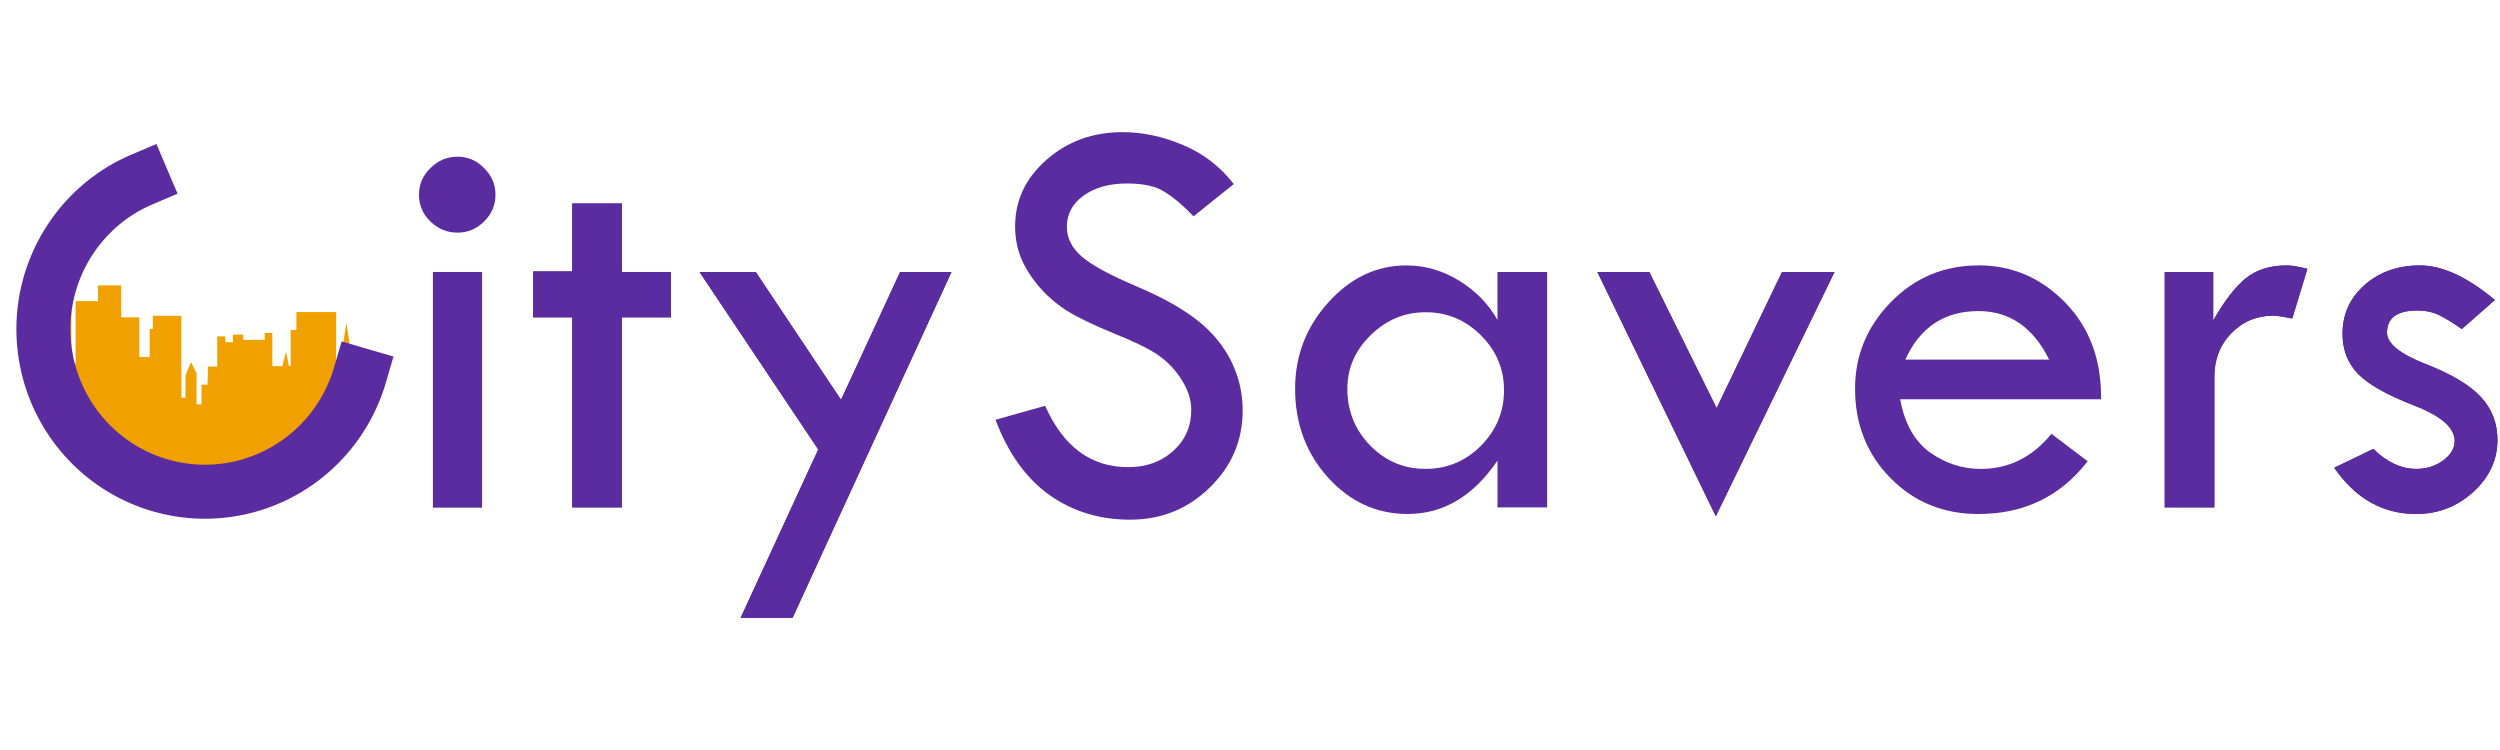 <?xml version="1.0" encoding="UTF-8" standalone="no"?>
<!-- Created with Inkscape (http://www.inkscape.org/) -->

<svg
   width="500"
   height="150"
   viewBox="0 0 132.292 39.687"
   version="1.1"
   id="svg1"
   inkscape:version="1.3 (0e150ed6c4, 2023-07-21)"
   sodipodi:docname="CitySavers Logo 1.svg"
   xmlns:inkscape="http://www.inkscape.org/namespaces/inkscape"
   xmlns:sodipodi="http://sodipodi.sourceforge.net/DTD/sodipodi-0.dtd"
   xmlns="http://www.w3.org/2000/svg"
   xmlns:svg="http://www.w3.org/2000/svg">
  <sodipodi:namedview
     id="namedview1"
     pagecolor="#ffffff"
     bordercolor="#000000"
     borderopacity="0.25"
     inkscape:showpageshadow="2"
     inkscape:pageopacity="0.0"
     inkscape:pagecheckerboard="0"
     inkscape:deskcolor="#d1d1d1"
     inkscape:document-units="mm"
     inkscape:zoom="1.238"
     inkscape:cx="317.04362"
     inkscape:cy="45.638126"
     inkscape:window-width="1920"
     inkscape:window-height="1009"
     inkscape:window-x="1912"
     inkscape:window-y="-8"
     inkscape:window-maximized="1"
     inkscape:current-layer="layer4" />
  <defs
     id="defs1">
    <inkscape:path-effect
       effect="fillet_chamfer"
       id="path-effect73"
       is_visible="true"
       lpeversion="1"
       nodesatellites_param="F,0,0,1,0,0,0,1 @ F,0,0,1,0,0,0,1 @ F,0,0,1,0,0,0,1 @ F,0,0,1,0,0,0,1 @ F,0,0,1,0,0,0,1 @ F,0,0,1,0,0,0,1 @ F,0,0,1,0,0,0,1 @ F,0,0,1,0,0,0,1 @ F,0,0,1,0,0,0,1 @ F,0,0,1,0,0,0,1 @ F,0,0,1,0,0,0,1 @ F,0,0,1,0,0,0,1 @ F,0,0,1,0,0,0,1 @ F,0,0,1,0,0,0,1 @ F,0,0,1,0,0,0,1 @ F,0,0,1,0,0,0,1 @ F,0,0,1,0,0,0,1 @ F,0,0,1,0,0,0,1 @ F,0,0,1,0,0,0,1 @ F,0,0,1,0,0,0,1 @ F,0,0,1,0,0,0,1 @ F,0,0,1,0,0,0,1 @ F,0,0,1,0,0,0,1 @ F,0,0,1,0,0,0,1 @ F,0,0,1,0,0,0,1 @ F,0,0,1,0,0,0,1 @ F,0,0,1,0,0,0,1 @ F,0,0,1,0,0,0,1 @ F,0,0,1,0,0,0,1 @ F,0,0,1,0,0,0,1 @ F,0,0,1,0,0,0,1 @ F,0,0,1,0,0,0,1 @ F,0,0,1,0,0,0,1 @ F,0,0,1,0,0,0,1 @ F,0,0,1,0,0,0,1 @ F,0,0,1,0,0,0,1 @ F,0,0,1,0,1.488,0,1 @ F,0,1,1,0,1.488,0,1 @ F,0,0,1,0,0,0,1 @ F,0,0,1,0,0,0,1 @ F,0,0,1,0,0,0,1 @ F,0,0,1,0,0,0,1 @ F,0,0,1,0,0,0,1 @ F,0,0,1,0,0,0,1 @ F,0,0,1,0,0,0,1 @ F,0,0,1,0,0,0,1 @ F,0,0,1,0,0,0,1 @ F,0,0,1,0,0,0,1 @ F,0,0,1,0,0,0,1 @ F,0,0,1,0,0,0,1 @ F,0,0,1,0,0,0,1 @ F,0,0,1,0,0,0,1 @ F,0,0,1,0,0,0,1 @ F,0,0,1,0,0,0,1 @ F,0,0,1,0,0,0,1 @ F,0,0,1,0,0,0,1 @ F,0,0,1,0,0,0,1 @ F,0,0,1,0,0,0,1 @ F,0,0,1,0,0,0,1 @ F,0,0,1,0,0,0,1 @ F,0,0,1,0,0,0,1 @ F,0,0,1,0,0,0,1 @ F,0,0,1,0,0,0,1 @ F,0,0,1,0,0,0,1 @ F,0,0,1,0,0,0,1 @ F,0,0,1,0,0,0,1 @ F,0,0,1,0,0,0,1 @ F,0,0,1,0,0,0,1 @ F,0,0,1,0,0,0,1 @ F,0,0,1,0,0,0,1 @ F,0,0,1,0,0,0,1 @ F,0,0,1,0,0,0,1 @ F,0,0,1,0,0,0,1 @ F,0,0,1,0,0,0,1 @ F,0,0,1,0,0,0,1 @ F,0,0,1,0,0,0,1 @ F,0,0,1,0,0,0,1 @ F,0,0,1,0,1.414,0,1 @ F,0,0,1,0,1.414,0,1 @ F,0,0,1,0,0,0,1 @ F,0,0,1,0,0,0,1 @ F,0,0,1,0,0,0,1"
       radius="0"
       unit="px"
       method="auto"
       mode="F"
       chamfer_steps="1"
       flexible="false"
       use_knot_distance="true"
       apply_no_radius="true"
       apply_with_radius="true"
       only_selected="false"
       hide_knots="false" />
    <inkscape:path-effect
       effect="fillet_chamfer"
       id="path-effect72"
       is_visible="true"
       lpeversion="1"
       nodesatellites_param="F,0,0,1,0,0,0,1 @ F,0,0,1,0,0,0,1 @ F,0,0,1,0,0,0,1 @ F,0,0,1,0,0,0,1 @ F,0,0,1,0,0,0,1 @ F,0,0,1,0,0,0,1 @ F,0,0,1,0,0,0,1 @ F,0,0,1,0,0,0,1 @ F,0,0,1,0,0,0,1 @ F,0,0,1,0,0,0,1 @ F,0,0,1,0,0,0,1 @ F,0,0,1,0,0,0,1 @ F,0,0,1,0,0,0,1 @ F,0,0,1,0,0,0,1 @ F,0,0,1,0,0,0,1 @ F,0,0,1,0,0,0,1 @ F,0,0,1,0,0,0,1 @ F,0,0,1,0,0,0,1 @ F,0,0,1,0,0,0,1 @ F,0,0,1,0,0,0,1 @ F,0,0,1,0,0,0,1 @ F,0,0,1,0,0,0,1 @ F,0,0,1,0,0,0,1 @ F,0,0,1,0,0,0,1 @ F,0,0,1,0,0,0,1 @ F,0,0,1,0,0,0,1 @ F,0,0,1,0,0,0,1 @ F,0,0,1,0,0,0,1 @ F,0,0,1,0,0,0,1 @ F,0,0,1,0,0,0,1 @ F,0,0,1,0,0,0,1 @ F,0,0,1,0,0,0,1 @ F,0,0,1,0,0,0,1 @ F,0,0,1,0,0,0,1 @ F,0,0,1,0,0,0,1 @ F,0,0,1,0,0,0,1 @ F,0,0,1,0,0,0,1 @ F,0,0,1,0,0,0,1 @ F,0,0,1,0,0,0,1 @ F,0,0,1,0,0,0,1 @ F,0,0,1,0,0,0,1 @ F,0,0,1,0,0,0,1 @ F,0,0,1,0,0,0,1 @ F,0,0,1,0,0,0,1 @ F,0,0,1,0,0,0,1 @ F,0,0,1,0,0,0,1 @ F,0,0,1,0,0,0,1 @ F,0,0,1,0,0,0,1 @ F,0,0,1,0,0,0,1 @ F,0,0,1,0,0,0,1 @ F,0,0,1,0,0,0,1 @ F,0,0,1,0,0,0,1 @ F,0,0,1,0,0,0,1 @ F,0,0,1,0,0,0,1 @ F,0,0,1,0,0,0,1 @ F,0,0,1,0,0,0,1 @ F,0,0,1,0,0,0,1 @ F,0,0,1,0,0,0,1 @ F,0,0,1,0,0,0,1 @ F,0,0,1,0,0,0,1 @ F,0,0,1,0,0,0,1 @ F,0,0,1,0,0,0,1 @ F,0,0,1,0,0,0,1 @ F,0,0,1,0,0,0,1 @ F,0,0,1,0,0,0,1 @ F,0,0,1,0,0,0,1 @ F,0,0,1,0,0,0,1 @ F,0,0,1,0,0,0,1 @ F,0,0,1,0,0,0,1 @ F,0,0,1,0,0,0,1 @ F,0,0,1,0,0,0,1 @ F,0,0,1,0,0,0,1 @ F,0,0,1,0,0,0,1 @ F,0,0,1,0,0,0,1 @ F,0,0,1,0,0,0,1 @ F,0,0,1,0,0,0,1 @ F,0,0,1,0,0,0,1 @ F,0,0,1,0,0,0,1 @ F,0,0,1,0,0,0,1 @ F,0,0,1,0,0,0,1 @ F,0,0,1,0,0,0,1 @ F,0,0,1,0,0,0,1"
       radius="0"
       unit="px"
       method="auto"
       mode="F"
       chamfer_steps="1"
       flexible="false"
       use_knot_distance="true"
       apply_no_radius="true"
       apply_with_radius="true"
       only_selected="false"
       hide_knots="false" />
    <inkscape:path-effect
       effect="fillet_chamfer"
       id="path-effect71"
       is_visible="true"
       lpeversion="1"
       nodesatellites_param="F,0,0,1,0,0,0,1 @ F,0,0,1,0,0,0,1 @ F,0,0,1,0,0,0,1 @ F,0,0,1,0,0,0,1 @ F,0,0,1,0,0,0,1 @ F,0,0,1,0,0,0,1 @ F,0,0,1,0,0,0,1 @ F,0,0,1,0,0,0,1 @ F,0,0,1,0,0,0,1 @ F,0,0,1,0,0,0,1 @ F,0,0,1,0,0,0,1 @ F,0,0,1,0,0,0,1 @ F,0,0,1,0,0,0,1 @ F,0,0,1,0,0,0,1 @ F,0,0,1,0,0,0,1 @ F,0,0,1,0,0,0,1 @ F,0,0,1,0,0,0,1 @ F,0,0,1,0,0,0,1 @ F,0,0,1,0,0,0,1 @ F,0,0,1,0,0,0,1 @ F,0,0,1,0,0,0,1 @ F,0,0,1,0,0,0,1 @ F,0,0,1,0,0,0,1 @ F,0,0,1,0,0,0,1 @ F,0,0,1,0,0,0,1 @ F,0,0,1,0,0,0,1 @ F,0,0,1,0,0,0,1 @ F,0,0,1,0,0,0,1 @ F,0,0,1,0,0,0,1 @ F,0,0,1,0,0,0,1 @ F,0,0,1,0,0,0,1 @ F,0,0,1,0,0,0,1 @ F,0,0,1,0,0,0,1 @ F,0,0,1,0,0,0,1 @ F,0,0,1,0,0,0,1 @ F,0,0,1,0,0,0,1 @ F,0,0,1,0,0,0,1 @ F,0,0,1,0,0,0,1 @ F,0,0,1,0,0,0,1 @ F,0,0,1,0,0,0,1 @ F,0,0,1,0,0,0,1 @ F,0,0,1,0,0,0,1 @ F,0,0,1,0,0,0,1 @ F,0,0,1,0,0,0,1 @ F,0,0,1,0,0,0,1 @ F,0,0,1,0,0,0,1 @ F,0,0,1,0,0,0,1 @ F,0,0,1,0,0,0,1 @ F,0,0,1,0,0,0,1 @ F,0,0,1,0,0,0,1 @ F,0,0,1,0,0,0,1 @ F,0,0,1,0,0,0,1 @ F,0,0,1,0,0,0,1 @ F,0,0,1,0,0,0,1 @ F,0,0,1,0,0,0,1 @ F,0,0,1,0,0,0,1 @ F,0,0,1,0,0,0,1 @ F,0,0,1,0,0,0,1 @ F,0,0,1,0,0,0,1 @ F,0,0,1,0,0,0,1 @ F,0,0,1,0,0,0,1 @ F,0,0,1,0,0,0,1 @ F,0,0,1,0,0,0,1 @ F,0,0,1,0,0,0,1 @ F,0,0,1,0,0,0,1 @ F,0,0,1,0,0,0,1 @ F,0,0,1,0,0,0,1 @ F,0,0,1,0,0,0,1 @ F,0,0,1,0,0,0,1 @ F,0,0,1,0,0,0,1 @ F,0,0,1,0,0,0,1 @ F,0,0,1,0,0,0,1 @ F,0,0,1,0,0,0,1 @ F,0,0,1,0,0,0,1 @ F,0,0,1,0,0,0,1 @ F,0,0,1,0,0,0,1 @ F,0,0,1,0,0,0,1 @ F,0,0,1,0,0,0,1 @ F,0,0,1,0,0,0,1 @ F,0,0,1,0,0,0,1 @ F,0,0,1,0,0,0,1 @ F,0,0,1,0,0,0,1"
       radius="0"
       unit="px"
       method="auto"
       mode="F"
       chamfer_steps="1"
       flexible="false"
       use_knot_distance="true"
       apply_no_radius="true"
       apply_with_radius="true"
       only_selected="false"
       hide_knots="false" />
    <inkscape:path-effect
       effect="fillet_chamfer"
       id="path-effect70"
       is_visible="true"
       lpeversion="1"
       nodesatellites_param="F,0,0,1,0,0,0,1 @ F,0,0,1,0,0,0,1 @ F,0,0,1,0,0,0,1 @ F,0,0,1,0,0,0,1 @ F,0,0,1,0,0,0,1 @ F,0,0,1,0,0,0,1 @ F,0,0,1,0,0,0,1 @ F,0,0,1,0,0,0,1 @ F,0,0,1,0,0,0,1 @ F,0,0,1,0,0,0,1 @ F,0,0,1,0,0,0,1 @ F,0,0,1,0,0,0,1 @ F,0,0,1,0,0,0,1 @ F,0,0,1,0,0,0,1 @ F,0,0,1,0,0,0,1 @ F,0,0,1,0,0,0,1 @ F,0,0,1,0,0,0,1 @ F,0,0,1,0,0,0,1 @ F,0,0,1,0,0,0,1 @ F,0,0,1,0,0,0,1 @ F,0,0,1,0,0,0,1 @ F,0,0,1,0,0,0,1 @ F,0,0,1,0,0,0,1 @ F,0,0,1,0,0,0,1 @ F,0,0,1,0,0,0,1 @ F,0,0,1,0,0,0,1 @ F,0,0,1,0,0,0,1 @ F,0,0,1,0,0,0,1 @ F,0,0,1,0,0,0,1 @ F,0,0,1,0,0,0,1 @ F,0,0,1,0,0,0,1 @ F,0,0,1,0,0,0,1 @ F,0,0,1,0,0,0,1 @ F,0,0,1,0,0,0,1 @ F,0,0,1,0,0,0,1 @ F,0,0,1,0,0,0,1 @ F,0,0,1,0,0,0,1 @ F,0,0,1,0,0,0,1 @ F,0,0,1,0,0,0,1 @ F,0,0,1,0,0,0,1 @ F,0,0,1,0,0,0,1 @ F,0,0,1,0,0,0,1 @ F,0,0,1,0,0,0,1 @ F,0,0,1,0,0,0,1 @ F,0,0,1,0,0,0,1 @ F,0,0,1,0,0,0,1 @ F,0,0,1,0,0,0,1 @ F,0,0,1,0,0,0,1 @ F,0,0,1,0,0,0,1 @ F,0,0,1,0,0,0,1 @ F,0,0,1,0,0,0,1 @ F,0,0,1,0,0,0,1 @ F,0,0,1,0,0,0,1 @ F,0,0,1,0,0,0,1 @ F,0,0,1,0,0,0,1 @ F,0,0,1,0,0,0,1 @ F,0,0,1,0,0,0,1 @ F,0,0,1,0,0,0,1 @ F,0,0,1,0,0,0,1 @ F,0,0,1,0,0,0,1 @ F,0,0,1,0,0,0,1 @ F,0,0,1,0,0,0,1 @ F,0,0,1,0,0,0,1 @ F,0,0,1,0,0,0,1 @ F,0,0,1,0,0,0,1 @ F,0,0,1,0,0,0,1 @ F,0,0,1,0,0,0,1 @ F,0,0,1,0,0,0,1 @ F,0,0,1,0,0,0,1 @ F,0,0,1,0,0,0,1 @ F,0,0,1,0,0,0,1 @ F,0,0,1,0,0,0,1 @ F,0,0,1,0,0,0,1 @ F,0,0,1,0,0,0,1 @ F,0,0,1,0,0,0,1 @ F,0,0,1,0,0,0,1 @ F,0,0,1,0,0,0,1 @ F,0,0,1,0,0,0,1 @ F,0,0,1,0,0,0,1 @ F,0,0,1,0,0,0,1 @ F,0,0,1,0,0,0,1 @ F,0,0,1,0,0,0,1"
       radius="0"
       unit="px"
       method="auto"
       mode="F"
       chamfer_steps="1"
       flexible="false"
       use_knot_distance="true"
       apply_no_radius="true"
       apply_with_radius="true"
       only_selected="false"
       hide_knots="false" />
    <inkscape:path-effect
       effect="fillet_chamfer"
       id="path-effect69"
       is_visible="true"
       lpeversion="1"
       nodesatellites_param="F,0,0,1,0,0,0,1 @ F,0,0,1,0,0,0,1 @ F,0,0,1,0,0,0,1 @ F,0,0,1,0,0,0,1 @ F,0,0,1,0,0,0,1 @ F,0,0,1,0,0,0,1 @ F,0,0,1,0,0,0,1 @ F,0,0,1,0,0,0,1 @ F,0,0,1,0,0,0,1 @ F,0,0,1,0,0,0,1 @ F,0,0,1,0,0,0,1 @ F,0,0,1,0,0,0,1 @ F,0,0,1,0,0,0,1 @ F,0,0,1,0,0,0,1 @ F,0,0,1,0,0,0,1 @ F,0,0,1,0,0,0,1 @ F,0,0,1,0,0,0,1 @ F,0,0,1,0,0,0,1 @ F,0,0,1,0,0,0,1 @ F,0,0,1,0,0,0,1 @ F,0,0,1,0,0,0,1 @ F,0,0,1,0,0,0,1 @ F,0,0,1,0,0,0,1 @ F,0,0,1,0,0,0,1 @ F,0,0,1,0,0,0,1 @ F,0,0,1,0,0,0,1 @ F,0,0,1,0,0,0,1 @ F,0,0,1,0,0,0,1 @ F,0,0,1,0,0,0,1 @ F,0,0,1,0,0,0,1 @ F,0,0,1,0,0,0,1 @ F,0,0,1,0,0,0,1 @ F,0,0,1,0,0,0,1 @ F,0,0,1,0,0,0,1 @ F,0,0,1,0,0,0,1 @ F,0,0,1,0,0,0,1 @ F,0,0,1,0,0,0,1 @ F,0,0,1,0,0,0,1 @ F,0,0,1,0,0,0,1 @ F,0,0,1,0,0,0,1 @ F,0,0,1,0,0,0,1 @ F,0,0,1,0,0,0,1 @ F,0,0,1,0,0,0,1 @ F,0,0,1,0,0,0,1 @ F,0,0,1,0,0,0,1 @ F,0,0,1,0,0,0,1 @ F,0,0,1,0,0,0,1 @ F,0,0,1,0,0,0,1 @ F,0,0,1,0,0,0,1 @ F,0,0,1,0,0,0,1 @ F,0,0,1,0,0,0,1 @ F,0,0,1,0,0,0,1 @ F,0,0,1,0,0,0,1 @ F,0,0,1,0,0,0,1 @ F,0,0,1,0,0,0,1 @ F,0,0,1,0,0,0,1 @ F,0,0,1,0,0,0,1 @ F,0,0,1,0,0,0,1 @ F,0,0,1,0,0,0,1 @ F,0,0,1,0,0,0,1 @ F,0,0,1,0,0,0,1 @ F,0,0,1,0,0,0,1 @ F,0,0,1,0,0,0,1 @ F,0,0,1,0,0,0,1 @ F,0,0,1,0,0,0,1 @ F,0,0,1,0,0,0,1 @ F,0,0,1,0,0,0,1 @ F,0,0,1,0,0,0,1 @ F,0,0,1,0,0,0,1 @ F,0,0,1,0,0,0,1 @ F,0,0,1,0,0,0,1 @ F,0,0,1,0,0,0,1 @ F,0,0,1,0,0,0,1 @ F,0,0,1,0,0,0,1 @ F,0,0,1,0,0,0,1 @ F,0,0,1,0,0,0,1 @ F,0,0,1,0,0,0,1 @ F,0,0,1,0,0,0,1 @ F,0,0,1,0,0,0,1 @ F,0,0,1,0,0,0,1 @ F,0,0,1,0,0,0,1 @ F,0,0,1,0,0,0,1"
       radius="0"
       unit="px"
       method="auto"
       mode="F"
       chamfer_steps="1"
       flexible="false"
       use_knot_distance="true"
       apply_no_radius="true"
       apply_with_radius="true"
       only_selected="false"
       hide_knots="false" />
    <clipPath
       id="SVGID_4_">
      <rect
         y="0"
         x="0"
         id="use147"
         width="800"
         height="800" />
    </clipPath>
  </defs>
  <g
     inkscape:label="Layer 1"
     inkscape:groupmode="layer"
     id="layer1"
     style="display:inline">
    <path
       id="path52"
       style="font-size:30.928px;font-family:'Tw Cen MT';-inkscape-font-specification:'Tw Cen MT';fill:#5a2ca0;fill-opacity:1;stroke:none;stroke-width:2.581;stroke-linecap:round;stroke-opacity:1"
       d="m 74.423,14.045 c -0.395,0 -0.778,0.041 -1.148,0.123 -0.37,0.082 -0.727,0.204 -1.072,0.368 -0.345,0.164 -0.677,0.368 -0.997,0.613 -0.32,0.245 -0.626,0.532 -0.921,0.859 -0.292,0.325 -0.547,0.663 -0.766,1.015 -0.219,0.352 -0.402,0.719 -0.548,1.099 -0.146,0.38 -0.255,0.774 -0.328,1.182 -0.073,0.408 -0.11,0.83 -0.11,1.265 0,0.461 0.036,0.904 0.109,1.33 0.072,0.426 0.181,0.835 0.326,1.226 0.145,0.391 0.326,0.766 0.543,1.122 0.217,0.357 0.471,0.696 0.76,1.018 0.292,0.322 0.598,0.604 0.92,0.846 0.322,0.242 0.658,0.443 1.009,0.604 0.351,0.161 0.717,0.282 1.098,0.362 0.381,0.081 0.776,0.121 1.186,0.121 0.237,0 0.469,-0.015 0.696,-0.044 0.227,-0.029 0.449,-0.074 0.667,-0.133 0.217,-0.059 0.43,-0.132 0.638,-0.221 0.208,-0.088 0.411,-0.191 0.609,-0.309 0.198,-0.118 0.392,-0.25 0.58,-0.397 0.189,-0.147 0.372,-0.309 0.551,-0.485 0.179,-0.177 0.354,-0.368 0.523,-0.574 0.169,-0.206 0.334,-0.427 0.494,-0.662 v 2.477 h 2.627 V 14.392 h -2.627 v 2.537 C 79.12,16.715 78.987,16.511 78.842,16.317 78.696,16.124 78.539,15.94 78.369,15.766 78.199,15.593 78.017,15.429 77.822,15.276 77.628,15.122 77.421,14.978 77.202,14.845 76.983,14.712 76.761,14.595 76.536,14.495 c -0.225,-0.1 -0.454,-0.183 -0.685,-0.25 -0.232,-0.067 -0.466,-0.117 -0.704,-0.15 -0.238,-0.033 -0.479,-0.05 -0.723,-0.05 z m 1.012,2.477 c 0.284,0 0.559,0.026 0.823,0.076 0.264,0.051 0.519,0.128 0.763,0.229 0.244,0.102 0.478,0.229 0.702,0.382 0.224,0.153 0.438,0.331 0.642,0.535 0.204,0.201 0.382,0.413 0.535,0.635 0.153,0.222 0.28,0.455 0.382,0.698 0.102,0.243 0.178,0.496 0.229,0.76 0.051,0.264 0.076,0.538 0.076,0.822 0,0.282 -0.026,0.554 -0.076,0.818 -0.051,0.263 -0.128,0.517 -0.229,0.761 -0.102,0.244 -0.23,0.479 -0.382,0.704 -0.153,0.225 -0.331,0.441 -0.535,0.647 -0.204,0.204 -0.418,0.382 -0.642,0.535 -0.224,0.153 -0.458,0.28 -0.702,0.382 -0.244,0.102 -0.498,0.178 -0.763,0.229 -0.264,0.051 -0.539,0.076 -0.823,0.076 -0.215,0 -0.425,-0.014 -0.628,-0.043 -0.068,-0.01 -0.135,-0.021 -0.201,-0.034 -0.266,-0.052 -0.52,-0.129 -0.764,-0.232 -0.244,-0.103 -0.477,-0.232 -0.7,-0.387 -0.223,-0.155 -0.435,-0.336 -0.636,-0.542 -0.201,-0.206 -0.378,-0.424 -0.529,-0.652 -0.151,-0.228 -0.277,-0.468 -0.378,-0.718 -0.025,-0.062 -0.049,-0.126 -0.071,-0.19 v -5.16e-4 c -0.066,-0.192 -0.118,-0.39 -0.156,-0.594 -0.05,-0.272 -0.075,-0.556 -0.075,-0.85 0,-0.068 0.001,-0.135 0.005,-0.202 0.01,-0.201 0.034,-0.396 0.073,-0.587 0.052,-0.254 0.129,-0.5 0.232,-0.736 0.103,-0.237 0.232,-0.464 0.387,-0.683 0.155,-0.219 0.335,-0.429 0.542,-0.63 0.206,-0.201 0.421,-0.378 0.645,-0.529 0.224,-0.151 0.457,-0.277 0.699,-0.378 0.242,-0.101 0.492,-0.176 0.751,-0.226 0.259,-0.05 0.527,-0.075 0.804,-0.075 z" />
    <path
       id="path51"
       style="font-size:30.928px;font-family:'Tw Cen MT';-inkscape-font-specification:'Tw Cen MT';fill:#5a2ca0;fill-opacity:1;stroke:none;stroke-width:2.581;stroke-linecap:round;stroke-opacity:1"
       d="m 104.688,14.045 c -0.456,0 -0.894,0.041 -1.315,0.122 -0.21,0.041 -0.416,0.091 -0.618,0.152 -0.202,0.061 -0.4,0.132 -0.593,0.213 -0.193,0.081 -0.382,0.172 -0.566,0.274 -0.185,0.101 -0.365,0.213 -0.541,0.335 -0.352,0.244 -0.686,0.527 -1.003,0.852 -0.315,0.322 -0.59,0.659 -0.826,1.011 -0.236,0.352 -0.433,0.718 -0.59,1.1 -0.157,0.381 -0.275,0.778 -0.354,1.189 -0.079,0.411 -0.118,0.836 -0.118,1.277 0,0.471 0.039,0.922 0.117,1.354 0.078,0.432 0.195,0.845 0.351,1.239 0.156,0.394 0.351,0.768 0.585,1.124 0.234,0.356 0.507,0.692 0.82,1.009 0.312,0.317 0.643,0.595 0.993,0.833 0.175,0.119 0.355,0.228 0.539,0.327 0.184,0.099 0.374,0.188 0.567,0.267 0.388,0.159 0.794,0.278 1.22,0.357 0.425,0.079 0.87,0.119 1.333,0.119 0.302,0 0.596,-0.014 0.883,-0.043 0.287,-0.029 0.566,-0.073 0.837,-0.131 0.272,-0.058 0.535,-0.131 0.792,-0.218 0.256,-0.087 0.505,-0.19 0.746,-0.306 0.241,-0.116 0.474,-0.247 0.7,-0.393 0.226,-0.146 0.444,-0.305 0.655,-0.48 0.21,-0.175 0.413,-0.364 0.608,-0.567 0.195,-0.204 0.383,-0.422 0.563,-0.655 l -1.918,-1.45 c -0.252,0.31 -0.519,0.581 -0.8,0.813 -0.282,0.232 -0.579,0.426 -0.891,0.58 -0.312,0.155 -0.64,0.271 -0.982,0.348 -0.342,0.077 -0.7,0.116 -1.072,0.116 -0.242,0 -0.479,-0.018 -0.712,-0.055 -0.233,-0.036 -0.461,-0.091 -0.685,-0.164 -0.224,-0.073 -0.444,-0.164 -0.659,-0.274 -0.215,-0.109 -0.426,-0.237 -0.632,-0.383 -0.204,-0.148 -0.39,-0.319 -0.557,-0.51 -0.167,-0.191 -0.317,-0.404 -0.448,-0.638 -0.131,-0.234 -0.244,-0.489 -0.338,-0.766 -0.094,-0.277 -0.171,-0.575 -0.228,-0.895 h 10.632 c 0.005,-0.524 -0.031,-1.023 -0.107,-1.497 -0.038,-0.237 -0.086,-0.468 -0.144,-0.693 -0.058,-0.225 -0.127,-0.444 -0.206,-0.657 -0.079,-0.213 -0.168,-0.419 -0.267,-0.62 -0.099,-0.2 -0.208,-0.395 -0.327,-0.583 -0.119,-0.188 -0.249,-0.37 -0.388,-0.546 -0.14,-0.176 -0.289,-0.346 -0.449,-0.51 -0.32,-0.33 -0.655,-0.618 -1.007,-0.866 -0.176,-0.124 -0.356,-0.236 -0.539,-0.34 -0.184,-0.103 -0.372,-0.196 -0.564,-0.279 -0.192,-0.082 -0.388,-0.155 -0.588,-0.217 -0.2,-0.062 -0.404,-0.113 -0.612,-0.155 -0.416,-0.082 -0.848,-0.124 -1.296,-0.124 z m 0,2.416 c 0.206,0 0.406,0.013 0.6,0.04 0.194,0.027 0.382,0.067 0.563,0.12 0.181,0.053 0.356,0.121 0.525,0.201 0.169,0.08 0.331,0.174 0.487,0.281 0.156,0.107 0.306,0.228 0.449,0.361 0.143,0.134 0.281,0.28 0.412,0.441 0.131,0.16 0.255,0.335 0.374,0.522 0.118,0.187 0.23,0.388 0.336,0.602 h -7.611 c 0.097,-0.214 0.202,-0.414 0.315,-0.602 0.113,-0.187 0.234,-0.361 0.363,-0.522 0.129,-0.16 0.266,-0.307 0.411,-0.441 0.145,-0.134 0.298,-0.254 0.459,-0.361 0.161,-0.107 0.33,-0.2 0.507,-0.281 0.177,-0.08 0.362,-0.148 0.556,-0.201 0.193,-0.053 0.394,-0.094 0.604,-0.12 0.209,-0.027 0.427,-0.04 0.652,-0.04 z" />
    <path
       d="m 84.527,14.392 6.267,12.927 6.282,-12.927 h -2.779 l -3.459,7.204 -3.564,-7.204 z"
       style="font-size:30.928px;font-family:'Tw Cen MT';-inkscape-font-specification:'Tw Cen MT';fill:#5a2ca0;fill-opacity:1;stroke:none;stroke-width:2.581;stroke-linecap:round;stroke-opacity:1"
       id="path50" />
    <path
       d="m 84.527,14.392 h 2.749 l 3.564,7.204 3.459,-7.204 h 2.779 l -6.282,12.927 z"
       style="font-size:30.928px;font-family:'Tw Cen MT';-inkscape-font-specification:'Tw Cen MT';fill:#5a2ca0;fill-opacity:1;stroke:none;stroke-width:2.581;stroke-linecap:round;stroke-opacity:1"
       id="path49" />
    <path
       d="m 37.016,14.392 6.282,9.393 -4.108,8.91 h 2.749 l 8.411,-18.303 h -2.718 l -3.126,6.765 -4.515,-6.765 z"
       style="font-size:30.928px;font-family:'Tw Cen MT';-inkscape-font-specification:'Tw Cen MT';fill:#5a2ca0;fill-opacity:1;stroke:none;stroke-width:2.581;stroke-linecap:round;stroke-opacity:1"
       id="path48" />
    <path
       d="m 37.016,14.392 h 2.975 l 4.515,6.765 3.126,-6.765 h 2.718 L 41.94,32.695 h -2.749 l 4.108,-8.91 z"
       style="font-size:30.928px;font-family:'Tw Cen MT';-inkscape-font-specification:'Tw Cen MT';fill:#5a2ca0;fill-opacity:1;stroke:none;stroke-width:2.581;stroke-linecap:round;stroke-opacity:1"
       id="path47" />
    <path
       d="m 22.911,14.392 v 12.459 h 2.597 V 14.392 Z"
       style="font-size:30.928px;font-family:'Tw Cen MT';-inkscape-font-specification:'Tw Cen MT';fill:#5a2ca0;fill-opacity:1;stroke:none;stroke-width:2.581;stroke-linecap:round;stroke-opacity:1"
       id="path46" />
    <path
       d="m 22.911,14.392 h 2.597 v 12.459 h -2.597 z"
       style="font-size:30.928px;font-family:'Tw Cen MT';-inkscape-font-specification:'Tw Cen MT';fill:#5a2ca0;fill-opacity:1;stroke:none;stroke-width:2.581;stroke-linecap:round;stroke-opacity:1"
       id="path45" />
    <path
       d="m 128.065,14.045 c -0.294,0 -0.577,0.022 -0.846,0.065 -0.27,0.043 -0.528,0.109 -0.773,0.195 -0.245,0.087 -0.479,0.195 -0.7,0.326 -0.221,0.13 -0.429,0.283 -0.626,0.456 -0.194,0.171 -0.363,0.353 -0.508,0.546 -0.145,0.193 -0.266,0.397 -0.363,0.612 -0.097,0.215 -0.17,0.442 -0.218,0.679 -0.049,0.237 -0.073,0.485 -0.073,0.745 0,0.209 0.017,0.409 0.051,0.602 0.034,0.193 0.085,0.377 0.153,0.553 0.068,0.176 0.153,0.345 0.255,0.504 0.102,0.16 0.221,0.311 0.357,0.455 0.138,0.141 0.304,0.282 0.498,0.422 0.193,0.14 0.414,0.28 0.661,0.42 0.248,0.14 0.523,0.279 0.826,0.418 0.303,0.139 0.633,0.278 0.99,0.417 0.357,0.138 0.67,0.281 0.938,0.428 0.268,0.147 0.492,0.299 0.67,0.455 0.179,0.156 0.313,0.316 0.402,0.481 0.045,0.082 0.078,0.166 0.1,0.251 0.022,0.085 0.034,0.171 0.034,0.257 0,0.098 -0.013,0.193 -0.039,0.286 -0.026,0.092 -0.064,0.182 -0.116,0.269 -0.052,0.087 -0.116,0.17 -0.194,0.252 -0.077,0.081 -0.168,0.16 -0.271,0.235 -0.201,0.146 -0.42,0.256 -0.657,0.329 -0.237,0.073 -0.491,0.11 -0.763,0.11 -0.196,0 -0.391,-0.022 -0.583,-0.066 -0.193,-0.044 -0.383,-0.11 -0.572,-0.198 -0.189,-0.088 -0.376,-0.198 -0.561,-0.33 -0.185,-0.132 -0.368,-0.286 -0.549,-0.463 l -2.069,0.997 c 0.141,0.204 0.287,0.395 0.438,0.573 0.151,0.178 0.306,0.344 0.467,0.497 0.161,0.153 0.326,0.293 0.497,0.421 0.171,0.127 0.347,0.242 0.527,0.344 0.181,0.102 0.366,0.191 0.557,0.268 0.191,0.076 0.386,0.14 0.587,0.191 0.2,0.051 0.406,0.089 0.616,0.115 0.21,0.025 0.426,0.038 0.646,0.038 0.289,0 0.569,-0.024 0.84,-0.073 0.271,-0.048 0.532,-0.121 0.783,-0.218 0.252,-0.097 0.494,-0.218 0.727,-0.363 0.233,-0.145 0.456,-0.315 0.67,-0.508 0.214,-0.196 0.401,-0.401 0.561,-0.613 0.16,-0.213 0.295,-0.434 0.402,-0.663 0.107,-0.229 0.187,-0.466 0.24,-0.712 0.053,-0.245 0.081,-0.499 0.081,-0.761 0,-0.224 -0.019,-0.44 -0.056,-0.648 -0.037,-0.208 -0.093,-0.407 -0.167,-0.598 -0.074,-0.191 -0.167,-0.374 -0.279,-0.549 -0.111,-0.175 -0.242,-0.342 -0.39,-0.5 -0.148,-0.159 -0.32,-0.313 -0.517,-0.465 -0.196,-0.152 -0.417,-0.3 -0.661,-0.445 -0.244,-0.145 -0.512,-0.286 -0.804,-0.424 -0.292,-0.138 -0.608,-0.272 -0.948,-0.403 -0.337,-0.133 -0.632,-0.268 -0.885,-0.403 -0.253,-0.135 -0.464,-0.272 -0.633,-0.409 -0.169,-0.137 -0.295,-0.275 -0.379,-0.414 -0.084,-0.139 -0.127,-0.279 -0.127,-0.42 0,-0.196 0.034,-0.368 0.1,-0.515 0.067,-0.147 0.166,-0.27 0.3,-0.368 0.133,-0.098 0.301,-0.172 0.501,-0.221 0.2,-0.049 0.433,-0.074 0.7,-0.074 0.227,0 0.438,0.022 0.634,0.065 0.196,0.043 0.378,0.107 0.544,0.192 0.332,0.161 0.725,0.403 1.178,0.725 l 1.752,-1.54 c -0.365,-0.305 -0.721,-0.571 -1.069,-0.799 -0.347,-0.228 -0.686,-0.419 -1.015,-0.571 -0.33,-0.152 -0.651,-0.266 -0.963,-0.343 -0.312,-0.076 -0.616,-0.114 -0.91,-0.114 z"
       style="font-size:30.928px;font-family:'Tw Cen MT';-inkscape-font-specification:'Tw Cen MT';fill:#5a2ca0;fill-opacity:1;stroke:none;stroke-width:2.581;stroke-linecap:round;stroke-opacity:1"
       id="path44" />
    <path
       d="m 128.065,14.045 c 0.294,0 0.598,0.038 0.91,0.114 0.312,0.076 0.633,0.19 0.963,0.343 0.33,0.152 0.668,0.343 1.015,0.571 0.347,0.228 0.704,0.495 1.069,0.799 l -1.752,1.54 c -0.453,-0.322 -0.846,-0.564 -1.178,-0.725 -0.166,-0.086 -0.347,-0.149 -0.544,-0.192 -0.196,-0.043 -0.408,-0.065 -0.634,-0.065 -0.267,0 -0.5,0.025 -0.7,0.074 -0.2,0.049 -0.367,0.122 -0.501,0.221 -0.133,0.098 -0.233,0.221 -0.3,0.368 -0.067,0.147 -0.1,0.319 -0.1,0.515 0,0.141 0.042,0.281 0.127,0.42 0.084,0.139 0.211,0.277 0.379,0.414 0.169,0.137 0.38,0.273 0.633,0.409 0.253,0.135 0.548,0.27 0.885,0.403 0.34,0.131 0.656,0.265 0.948,0.403 0.292,0.138 0.56,0.279 0.804,0.424 0.244,0.145 0.465,0.293 0.661,0.445 0.196,0.152 0.368,0.307 0.517,0.465 0.148,0.159 0.279,0.325 0.39,0.5 0.111,0.175 0.204,0.358 0.279,0.549 0.074,0.191 0.13,0.391 0.167,0.598 0.037,0.208 0.056,0.423 0.056,0.648 0,0.262 -0.027,0.515 -0.081,0.761 -0.053,0.245 -0.133,0.483 -0.24,0.712 -0.107,0.229 -0.241,0.45 -0.402,0.663 -0.16,0.213 -0.347,0.417 -0.561,0.613 -0.214,0.194 -0.437,0.363 -0.67,0.508 -0.233,0.145 -0.475,0.266 -0.727,0.363 -0.252,0.097 -0.513,0.17 -0.783,0.218 -0.271,0.048 -0.55,0.073 -0.84,0.073 -0.22,0 -0.436,-0.013 -0.646,-0.038 -0.21,-0.025 -0.416,-0.064 -0.616,-0.115 -0.2,-0.051 -0.396,-0.115 -0.587,-0.191 -0.191,-0.076 -0.376,-0.166 -0.557,-0.268 -0.181,-0.102 -0.356,-0.216 -0.527,-0.344 -0.171,-0.127 -0.336,-0.268 -0.497,-0.421 -0.161,-0.153 -0.316,-0.319 -0.467,-0.497 -0.151,-0.178 -0.297,-0.369 -0.438,-0.573 l 2.069,-0.997 c 0.181,0.176 0.364,0.33 0.549,0.463 0.185,0.132 0.372,0.242 0.561,0.33 0.189,0.088 0.38,0.154 0.572,0.198 0.193,0.044 0.387,0.066 0.583,0.066 0.272,0 0.526,-0.037 0.763,-0.11 0.237,-0.073 0.455,-0.183 0.657,-0.329 0.103,-0.076 0.193,-0.154 0.271,-0.235 0.077,-0.081 0.142,-0.165 0.194,-0.252 0.052,-0.087 0.09,-0.177 0.116,-0.269 0.026,-0.092 0.039,-0.188 0.039,-0.286 0,-0.087 -0.011,-0.173 -0.034,-0.257 -0.022,-0.085 -0.056,-0.168 -0.1,-0.251 -0.089,-0.165 -0.223,-0.325 -0.402,-0.481 -0.179,-0.156 -0.402,-0.308 -0.67,-0.455 -0.268,-0.147 -0.581,-0.29 -0.938,-0.428 -0.357,-0.138 -0.687,-0.277 -0.99,-0.417 -0.303,-0.139 -0.578,-0.278 -0.826,-0.418 -0.248,-0.14 -0.468,-0.279 -0.661,-0.42 -0.193,-0.14 -0.359,-0.281 -0.498,-0.422 -0.136,-0.143 -0.255,-0.295 -0.357,-0.455 -0.102,-0.16 -0.187,-0.328 -0.255,-0.504 -0.068,-0.176 -0.119,-0.36 -0.153,-0.553 -0.034,-0.193 -0.051,-0.393 -0.051,-0.602 0,-0.259 0.024,-0.507 0.073,-0.745 0.049,-0.237 0.121,-0.464 0.218,-0.679 0.097,-0.215 0.218,-0.419 0.363,-0.612 0.145,-0.193 0.315,-0.375 0.508,-0.546 0.196,-0.174 0.405,-0.326 0.626,-0.456 0.221,-0.13 0.454,-0.239 0.7,-0.326 0.245,-0.087 0.503,-0.152 0.773,-0.195 0.27,-0.043 0.552,-0.065 0.846,-0.065 z"
       style="font-size:30.928px;font-family:'Tw Cen MT';-inkscape-font-specification:'Tw Cen MT';fill:#5a2ca0;fill-opacity:1;stroke:none;stroke-width:2.581;stroke-linecap:round;stroke-opacity:1"
       id="path43" />
    <path
       d="m 121.012,14.045 c -0.224,0 -0.438,0.014 -0.641,0.043 -0.203,0.029 -0.396,0.072 -0.578,0.13 -0.182,0.058 -0.355,0.13 -0.516,0.217 -0.162,0.087 -0.313,0.188 -0.454,0.304 -0.138,0.113 -0.278,0.245 -0.418,0.394 -0.14,0.149 -0.282,0.316 -0.424,0.501 -0.284,0.37 -0.573,0.812 -0.865,1.325 v -2.567 h -2.567 v 12.459 h 2.628 v -6.901 c 0,-0.232 0.018,-0.454 0.055,-0.666 0.037,-0.212 0.093,-0.415 0.167,-0.607 0.074,-0.193 0.167,-0.375 0.279,-0.548 0.111,-0.173 0.241,-0.336 0.39,-0.49 0.151,-0.156 0.311,-0.292 0.48,-0.409 0.169,-0.117 0.346,-0.215 0.532,-0.293 0.186,-0.078 0.381,-0.136 0.585,-0.175 0.204,-0.039 0.417,-0.059 0.638,-0.059 0.161,0 0.493,0.051 0.997,0.151 l 0.8,-2.628 c -0.473,-0.121 -0.836,-0.181 -1.088,-0.181 z"
       style="font-size:30.928px;font-family:'Tw Cen MT';-inkscape-font-specification:'Tw Cen MT';fill:#5a2ca0;fill-opacity:1;stroke:none;stroke-width:2.581;stroke-linecap:round;stroke-opacity:1"
       id="path42" />
    <path
       d="m 121.012,14.045 c 0.252,0 0.615,0.061 1.088,0.181 l -0.8,2.628 c -0.503,-0.101 -0.836,-0.151 -0.997,-0.151 -0.221,0 -0.434,0.02 -0.638,0.059 -0.204,0.039 -0.399,0.097 -0.585,0.175 -0.186,0.078 -0.364,0.176 -0.532,0.293 -0.169,0.117 -0.329,0.253 -0.48,0.409 -0.148,0.154 -0.278,0.317 -0.39,0.49 -0.111,0.173 -0.204,0.356 -0.279,0.548 -0.074,0.193 -0.13,0.395 -0.167,0.607 -0.037,0.212 -0.055,0.434 -0.055,0.666 v 6.901 h -2.628 V 14.392 h 2.567 v 2.567 c 0.292,-0.513 0.58,-0.955 0.865,-1.325 0.142,-0.185 0.283,-0.352 0.424,-0.501 0.14,-0.149 0.28,-0.281 0.418,-0.394 0.141,-0.116 0.293,-0.217 0.454,-0.304 0.162,-0.087 0.334,-0.159 0.516,-0.217 0.182,-0.058 0.375,-0.101 0.578,-0.13 0.203,-0.029 0.417,-0.043 0.641,-0.043 z"
       style="font-size:30.928px;font-family:'Tw Cen MT';-inkscape-font-specification:'Tw Cen MT';fill:#5a2ca0;fill-opacity:1;stroke:none;stroke-width:2.581;stroke-linecap:round;stroke-opacity:1"
       id="path41" />
    <path
       d="m 30.281,10.768 v 3.594 h -2.069 v 2.431 h 2.069 v 10.058 h 2.628 V 16.793 h 2.597 v -2.401 h -2.597 v -3.624 z"
       style="font-size:30.928px;font-family:'Tw Cen MT';-inkscape-font-specification:'Tw Cen MT';fill:#5a2ca0;fill-opacity:1;stroke:none;stroke-width:2.581;stroke-linecap:round;stroke-opacity:1"
       id="path36" />
    <path
       d="m 30.281,10.768 h 2.628 v 3.624 h 2.597 V 16.793 H 32.909 V 26.851 H 30.281 V 16.793 h -2.069 v -2.431 h 2.069 z"
       style="font-size:30.928px;font-family:'Tw Cen MT';-inkscape-font-specification:'Tw Cen MT';fill:#5a2ca0;fill-opacity:1;stroke:none;stroke-width:2.581;stroke-linecap:round;stroke-opacity:1"
       id="path35" />
    <path
       d="m 24.21,8.291 c -0.138,0 -0.272,0.013 -0.401,0.038 -0.129,0.025 -0.254,0.063 -0.373,0.113 -0.12,0.05 -0.234,0.113 -0.344,0.189 -0.11,0.076 -0.216,0.164 -0.316,0.265 -0.101,0.098 -0.189,0.201 -0.265,0.309 -0.076,0.108 -0.138,0.22 -0.189,0.337 -0.05,0.117 -0.088,0.239 -0.113,0.365 -0.025,0.126 -0.038,0.258 -0.038,0.394 0,0.138 0.013,0.272 0.038,0.4 0.025,0.128 0.063,0.252 0.113,0.37 0.05,0.118 0.113,0.232 0.189,0.34 0.076,0.108 0.164,0.211 0.265,0.31 0.101,0.098 0.206,0.184 0.316,0.257 0.11,0.074 0.225,0.135 0.344,0.184 0.12,0.049 0.244,0.086 0.373,0.111 0.129,0.025 0.263,0.037 0.401,0.037 0.136,0 0.267,-0.012 0.394,-0.037 0.126,-0.025 0.248,-0.062 0.365,-0.111 0.117,-0.049 0.229,-0.11 0.337,-0.184 0.108,-0.074 0.21,-0.159 0.309,-0.257 0.101,-0.098 0.189,-0.201 0.264,-0.31 0.076,-0.108 0.139,-0.222 0.189,-0.34 0.05,-0.118 0.088,-0.242 0.113,-0.37 0.025,-0.128 0.038,-0.262 0.038,-0.4 0,-0.136 -0.013,-0.267 -0.038,-0.394 C 26.156,9.779 26.118,9.658 26.068,9.541 26.017,9.423 25.954,9.311 25.879,9.204 25.803,9.096 25.715,8.993 25.614,8.895 25.516,8.794 25.414,8.706 25.306,8.63 25.198,8.555 25.086,8.492 24.969,8.442 24.852,8.392 24.73,8.354 24.604,8.329 24.477,8.304 24.346,8.291 24.21,8.291 Z"
       style="font-size:30.928px;font-family:'Tw Cen MT';-inkscape-font-specification:'Tw Cen MT';fill:#5a2ca0;fill-opacity:1;stroke:none;stroke-width:2.581;stroke-linecap:round;stroke-opacity:1"
       id="path34" />
    <path
       d="m 59.412,6.992 c -0.395,0 -0.776,0.03 -1.142,0.091 -0.366,0.061 -0.716,0.152 -1.052,0.274 -0.336,0.122 -0.657,0.275 -0.964,0.458 -0.306,0.183 -0.598,0.397 -0.875,0.641 -0.277,0.242 -0.519,0.496 -0.727,0.764 -0.208,0.267 -0.381,0.548 -0.519,0.841 -0.138,0.293 -0.242,0.599 -0.312,0.918 -0.069,0.319 -0.104,0.651 -0.104,0.996 0,0.287 0.024,0.565 0.072,0.835 0.048,0.269 0.12,0.53 0.215,0.781 0.101,0.252 0.229,0.505 0.385,0.759 0.156,0.254 0.339,0.51 0.551,0.766 0.211,0.252 0.442,0.487 0.691,0.706 0.249,0.219 0.518,0.421 0.805,0.608 0.292,0.181 0.646,0.373 1.061,0.574 0.415,0.201 0.892,0.413 1.431,0.634 0.544,0.216 1.013,0.422 1.408,0.615 0.395,0.194 0.716,0.377 0.963,0.548 0.247,0.171 0.473,0.366 0.68,0.585 0.206,0.219 0.393,0.462 0.559,0.729 0.166,0.262 0.291,0.524 0.374,0.785 0.083,0.262 0.125,0.523 0.125,0.785 0,0.219 -0.02,0.429 -0.059,0.629 -0.04,0.2 -0.099,0.391 -0.178,0.572 -0.079,0.181 -0.178,0.353 -0.297,0.515 -0.119,0.162 -0.258,0.315 -0.417,0.459 -0.159,0.143 -0.327,0.269 -0.506,0.376 -0.179,0.108 -0.368,0.198 -0.566,0.269 -0.199,0.072 -0.407,0.125 -0.626,0.161 -0.219,0.036 -0.448,0.054 -0.687,0.054 -0.247,0 -0.485,-0.017 -0.716,-0.051 -0.231,-0.034 -0.454,-0.084 -0.669,-0.152 -0.215,-0.068 -0.422,-0.152 -0.621,-0.254 -0.199,-0.101 -0.39,-0.22 -0.573,-0.355 -0.183,-0.135 -0.358,-0.288 -0.526,-0.457 -0.167,-0.169 -0.327,-0.355 -0.478,-0.558 -0.151,-0.203 -0.295,-0.423 -0.43,-0.659 -0.135,-0.237 -0.263,-0.491 -0.382,-0.761 l -2.628,0.74 c 0.166,0.44 0.35,0.853 0.551,1.239 0.201,0.386 0.42,0.744 0.657,1.075 0.237,0.331 0.491,0.634 0.763,0.911 0.272,0.276 0.561,0.525 0.868,0.747 0.31,0.219 0.631,0.41 0.964,0.575 0.333,0.164 0.677,0.301 1.034,0.411 0.356,0.109 0.724,0.192 1.103,0.246 0.379,0.055 0.77,0.082 1.173,0.082 0.413,0 0.81,-0.035 1.192,-0.105 0.382,-0.07 0.749,-0.176 1.1,-0.317 0.351,-0.141 0.687,-0.317 1.007,-0.529 0.32,-0.211 0.625,-0.458 0.915,-0.74 0.292,-0.282 0.547,-0.578 0.766,-0.89 0.219,-0.311 0.401,-0.638 0.547,-0.979 0.146,-0.341 0.256,-0.697 0.329,-1.068 0.073,-0.371 0.11,-0.756 0.11,-1.156 0,-0.342 -0.028,-0.676 -0.083,-1 -0.055,-0.325 -0.138,-0.641 -0.249,-0.948 -0.106,-0.307 -0.241,-0.607 -0.404,-0.899 -0.164,-0.292 -0.356,-0.576 -0.578,-0.853 -0.221,-0.277 -0.474,-0.541 -0.759,-0.793 -0.284,-0.252 -0.6,-0.491 -0.948,-0.717 -0.342,-0.232 -0.754,-0.471 -1.235,-0.718 -0.481,-0.247 -1.031,-0.5 -1.65,-0.762 -0.619,-0.267 -1.147,-0.522 -1.585,-0.766 -0.438,-0.244 -0.786,-0.477 -1.042,-0.699 -0.128,-0.113 -0.241,-0.23 -0.337,-0.352 -0.096,-0.121 -0.177,-0.247 -0.241,-0.377 -0.064,-0.13 -0.112,-0.263 -0.144,-0.401 -0.032,-0.138 -0.048,-0.28 -0.048,-0.426 0,-0.169 0.018,-0.329 0.055,-0.482 0.036,-0.153 0.091,-0.298 0.164,-0.435 0.073,-0.137 0.164,-0.267 0.273,-0.388 0.109,-0.121 0.237,-0.235 0.383,-0.341 0.149,-0.108 0.308,-0.203 0.479,-0.284 0.171,-0.081 0.352,-0.149 0.545,-0.203 0.193,-0.054 0.396,-0.095 0.61,-0.122 0.215,-0.027 0.44,-0.04 0.677,-0.04 0.433,0 0.814,0.037 1.144,0.11 0.165,0.036 0.317,0.082 0.456,0.137 0.139,0.055 0.265,0.118 0.378,0.191 0.232,0.141 0.476,0.32 0.733,0.536 0.257,0.216 0.526,0.471 0.808,0.763 L 65.287,9.74 C 65.108,9.509 64.918,9.292 64.717,9.09 64.516,8.888 64.303,8.701 64.079,8.529 63.855,8.356 63.62,8.199 63.373,8.056 63.126,7.913 62.868,7.785 62.599,7.672 62.329,7.559 62.061,7.459 61.794,7.374 61.526,7.289 61.26,7.218 60.994,7.162 60.729,7.105 60.464,7.063 60.2,7.035 59.937,7.006 59.674,6.992 59.412,6.992 Z"
       style="font-size:30.928px;font-family:'Tw Cen MT';-inkscape-font-specification:'Tw Cen MT';fill:#5a2ca0;fill-opacity:1;stroke:none;stroke-width:2.581;stroke-linecap:round;stroke-opacity:1"
       id="path33" />
  </g>
  <g
     inkscape:groupmode="layer"
     id="layer3"
     inkscape:label="Layer 3"
     style="display:inline">
    <path
       id="path151"
       clip-path="url(#SVGID_4_)"
       style="fill:#f0a100;fill-opacity:1"
       d="m 167.371,649.643 v 3.008 h -4.575 v 11.909 H 162.359 v 4.172 a 31.15,24.34 0 0 0 29.338,16.333 31.15,24.34 0 0 0 27.979,-13.718 v -5.088 l -1.558,-9.493 -1.56,9.493 v 5.387 l -0.537,0.135 v -17.049 h -8.121 v 3.438 h -1.163 v 6.891 h -0.359 l -0.589,-2.788 -0.756,2.788 h -2.049 v -6.338 h -1.546 v 1.323 h -4.415 v -0.992 h -2.097 v 1.435 h -1.548 v -1.102 h -1.654 v 5.742 c -0.812,0.032 -1.72,0.051 -1.945,-0.015 0.125,0.439 -0.052,3.496 -0.052,3.496 h -1.223 v 3.746 h -0.994 v -5.951 l -1.131,-2.126 -1.135,2.55 v 4.252 h -0.84 V 655.443 h -5.834 v 2.507 h -0.646 v 5.377 h -2.099 v -7.586 h -3.721 v -6.098 z m -5.441,3.974 a 31.15,24.34 0 0 0 -1.383,7.109 31.15,24.34 0 0 0 1.383,7.107 z m 58.498,15.263 v 1.128 a 31.15,24.34 0 0 0 0.539,-1.128 z"
       transform="matrix(0.259,0,0,0.277,-38.163,-164.848)" />
  </g>
  <g
     inkscape:groupmode="layer"
     id="layer4"
     inkscape:label="Layer 4">
    <path
       style="fill:none;stroke:#5a2ca0;stroke-width:2.858;stroke-linecap:square;stroke-dasharray:none;stroke-opacity:1"
       id="path1"
       sodipodi:type="arc"
       sodipodi:cx="10.846205"
       sodipodi:cy="17.418045"
       sodipodi:rx="8.5486927"
       sodipodi:ry="8.6021233"
       sodipodi:start="0.28516706"
       sodipodi:end="4.3130891"
       sodipodi:arc-type="arc"
       d="m 19.05,19.838 a 8.549,8.602 0 0 1 -8.691,6.168 8.549,8.602 0 0 1 -7.937,-7.123 8.549,8.602 0 0 1 5.1,-9.39"
       sodipodi:open="true" />
  </g>
</svg>
